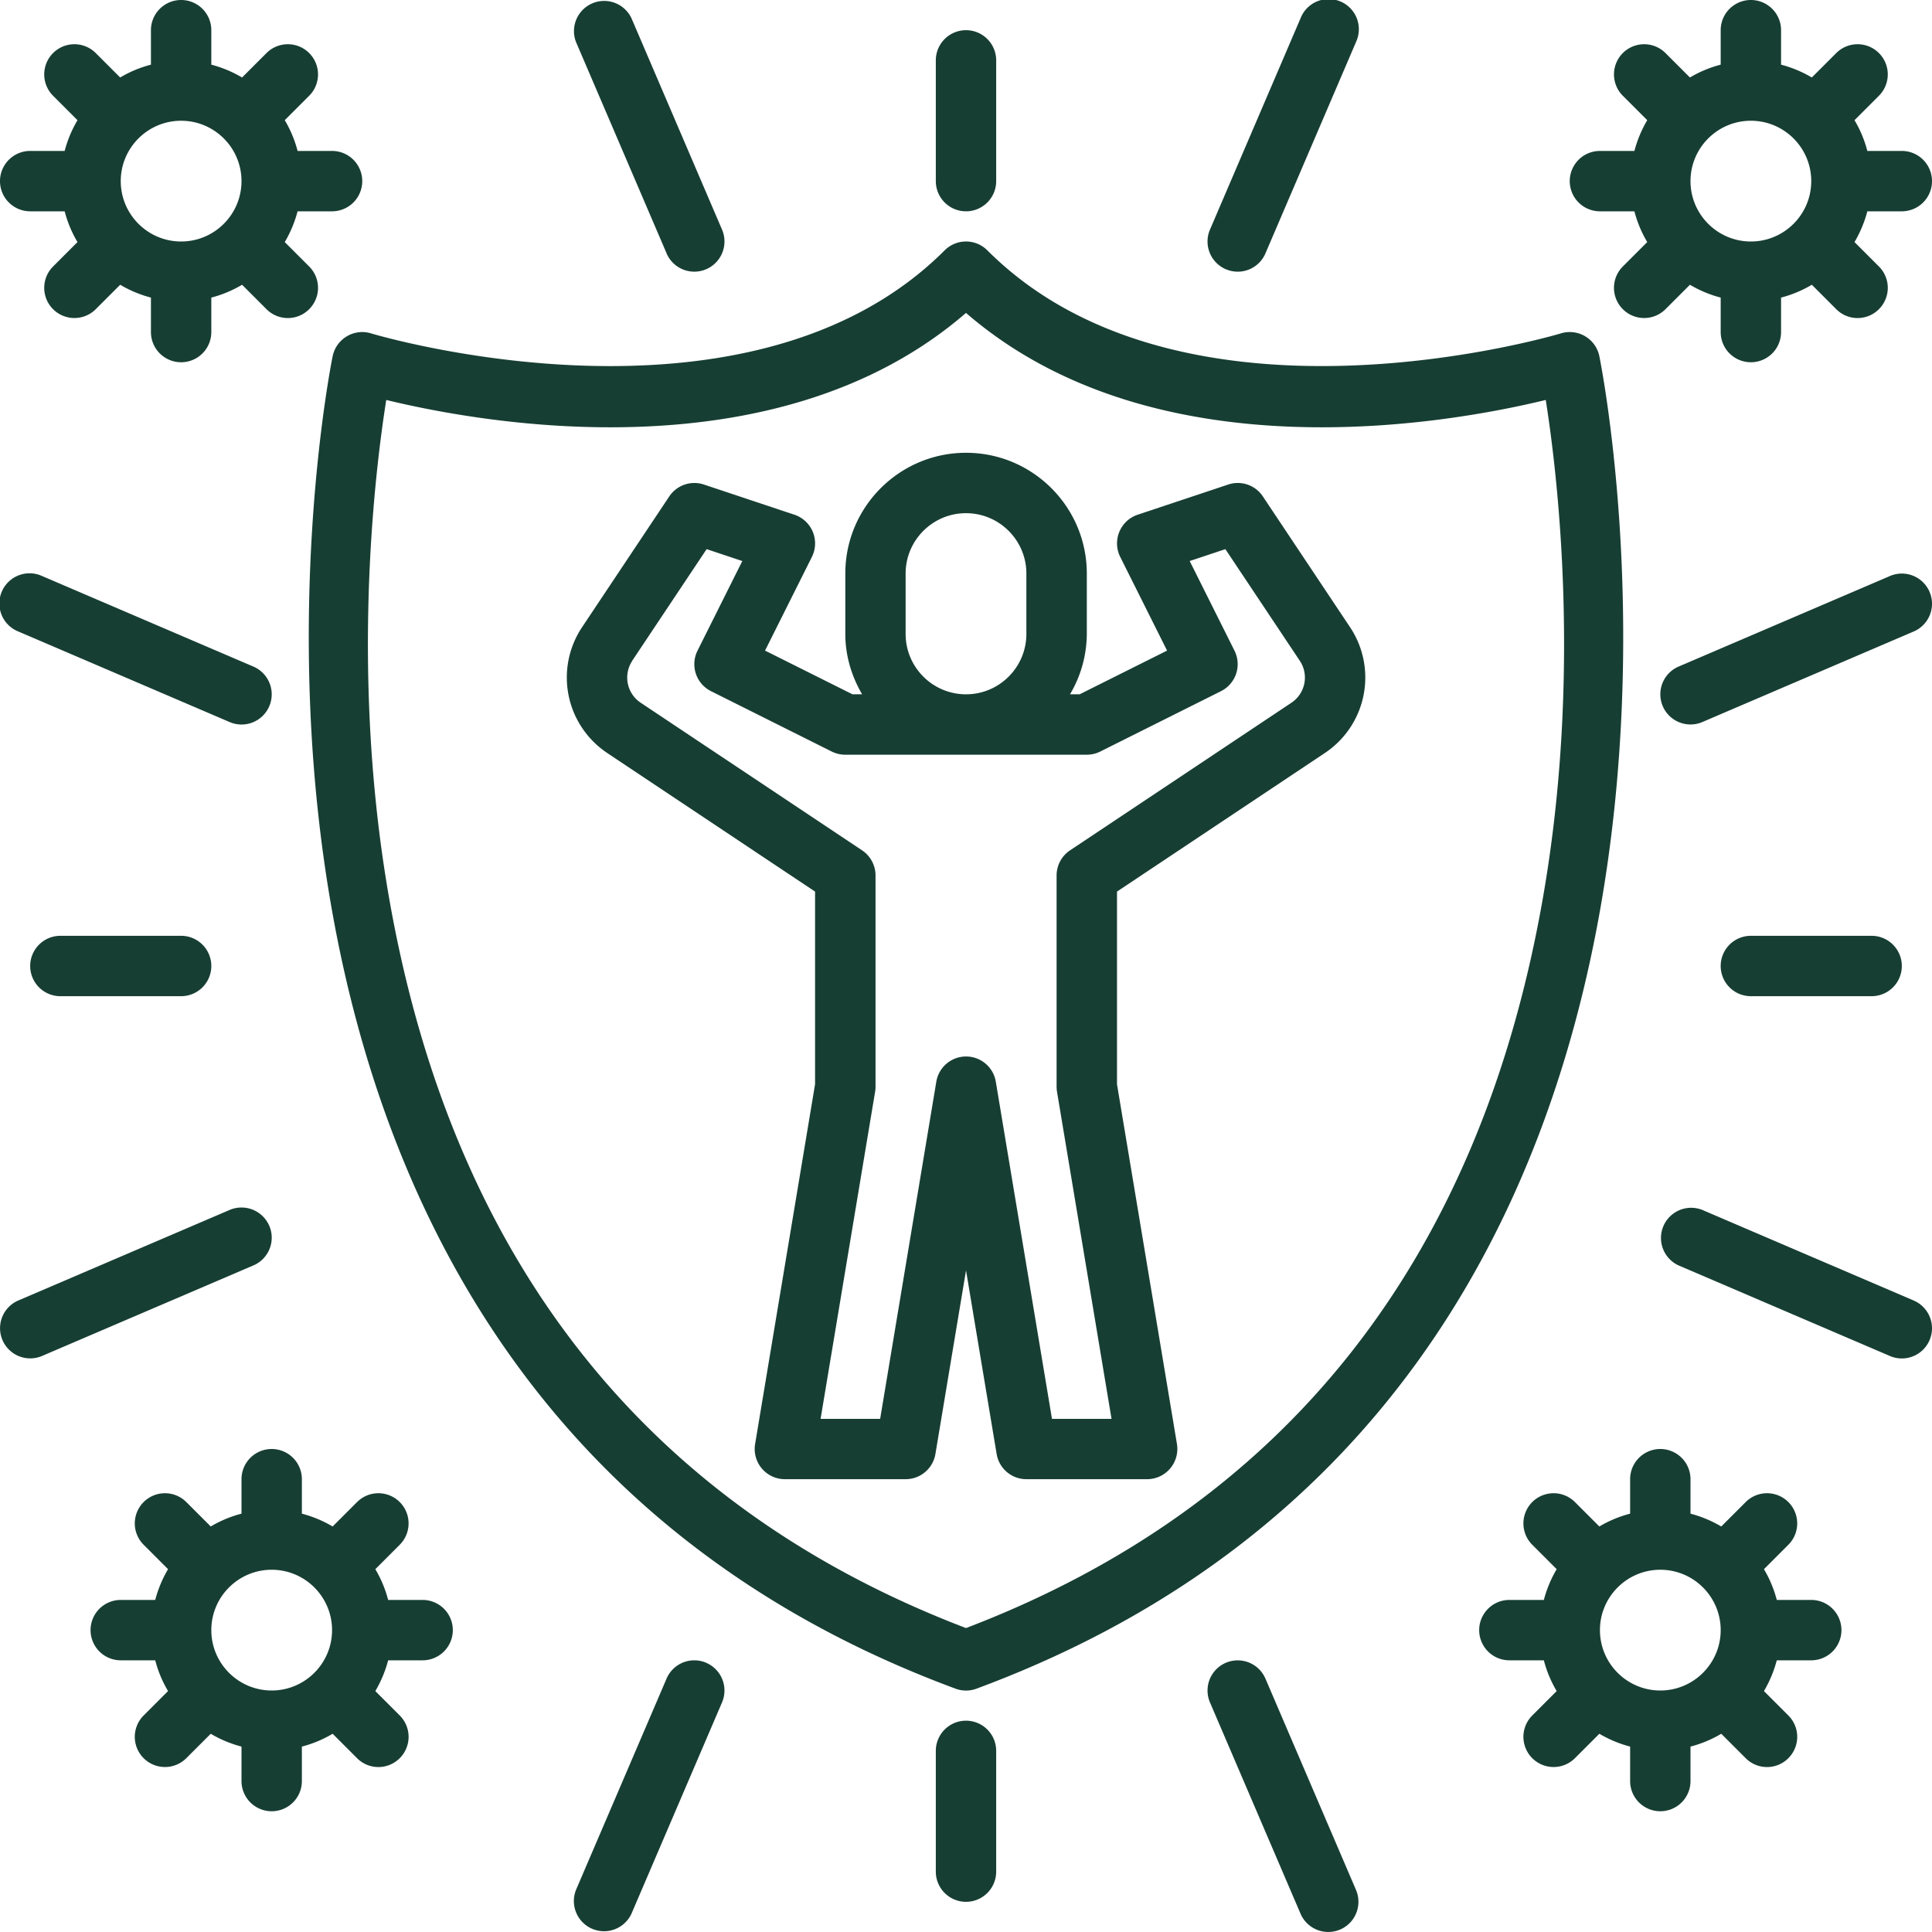 <svg xmlns="http://www.w3.org/2000/svg" xmlns:xlink="http://www.w3.org/1999/xlink" width="512" height="512" x="0" y="0" viewBox="0 0 64 64" style="enable-background:new 0 0 512 512" xml:space="preserve" class=""><g><path d="M11.493 11.139a1 1 0 0 0-.472.654c-.071.338-6.861 33.963 20.631 44.146a.99.99 0 0 0 .696 0C59.84 45.756 53.05 12.132 52.979 11.793a1 1 0 0 0-1.273-.749c-.125.037-12.514 3.734-18.999-2.751a.999.999 0 0 0-1.414 0c-6.487 6.485-18.875 2.79-18.999 2.751a.995.995 0 0 0-.801.095zm1.302 2.11c3.254.791 12.949 2.53 19.205-2.883 6.257 5.413 15.951 3.674 19.205 2.883.393 2.486 1.181 9.104-.076 16.391C49.048 41.707 42.613 49.878 32 53.932 21.387 49.878 14.952 41.707 12.871 29.64c-1.257-7.287-.469-13.905-.076-16.391z" fill="#173e33" opacity="1" data-original="#000000" class=""></path><path d="M20.109 24.941 27 29.535v6.382l-1.986 11.918A1 1 0 0 0 26.001 49h4a1 1 0 0 0 .986-.835l1.014-6.082 1.014 6.082c.08.482.497.835.986.835h4a1.003 1.003 0 0 0 .987-1.165l-1.986-11.918v-6.382l6.891-4.594a3.004 3.004 0 0 0 .832-4.16l-2.891-4.336a.997.997 0 0 0-1.148-.394l-3 1a1.002 1.002 0 0 0-.578 1.396l1.553 3.105-2.895 1.447h-.32a3.959 3.959 0 0 0 .556-2v-2c0-2.206-1.794-4-4-4s-4 1.794-4 4v2c0 .732.212 1.409.556 2h-.32l-2.895-1.447 1.553-3.105a1.002 1.002 0 0 0-.578-1.396l-3-1a.999.999 0 0 0-1.148.394l-2.891 4.336a3.004 3.004 0 0 0 .832 4.16zM30 21v-2c0-1.103.897-2 2-2s2 .897 2 2v2c0 1.103-.897 2-2 2s-2-.897-2-2zm-9.059.891 2.467-3.7 1.182.394-1.484 2.969a1 1 0 0 0 .447 1.342l4 2c.139.069.292.105.447.105h8c.155 0 .309-.036.447-.105l4-2a1 1 0 0 0 .447-1.342l-1.484-2.969 1.182-.394 2.467 3.7a1.001 1.001 0 0 1-.277 1.387l-7.336 4.891a1.001 1.001 0 0 0-.445.832v7c0 .055.005.11.014.165l1.806 10.835h-1.973l-1.86-11.165a.999.999 0 0 0-1.972 0l-1.86 11.165h-1.973l1.806-10.835c.009-.055.014-.109.014-.165v-7c0-.334-.167-.646-.445-.832l-7.336-4.891a1.001 1.001 0 0 1-.277-1.387zM22.081 8.394a.999.999 0 1 0 1.837-.789L20.919.606a1 1 0 0 0-1.837.788l3 6.999zM40.607 8.918a.997.997 0 0 0 1.312-.524l3-7a1 1 0 1 0-1.837-.788l-3 7a1 1 0 0 0 .525 1.313zM8.919 40.606a1 1 0 0 0-1.312-.525l-7 2.999a.999.999 0 1 0 .788 1.837l7-2.999a.999.999 0 0 0 .525-1.313zM.607 20.919l7 3a.998.998 0 0 0 1.313-.524 1 1 0 0 0-.525-1.313l-7-3a1 1 0 1 0-.787 1.838zM41.919 55.607a.999.999 0 1 0-1.837.788l3 6.999a.999.999 0 1 0 1.837-.789l-3-6.999zM23.393 55.081a.999.999 0 0 0-1.312.525l-3 6.999a1 1 0 0 0 1.837.789l3-6.999a1 1 0 0 0-.525-1.313zM62.606 19.082l-7 2.999a.999.999 0 1 0 .788 1.837l7-2.999a.999.999 0 1 0-.787-1.838zM63.393 43.081l-7-3a1 1 0 0 0-.787 1.838l7 3a.998.998 0 0 0 1.313-.524 1 1 0 0 0-.525-1.313zM32 7a1 1 0 0 0 1-1V2a1 1 0 1 0-2 0v4a1 1 0 0 0 1 1zM2 31a1 1 0 1 0 0 2h4a1 1 0 1 0 0-2zM32 57a1 1 0 0 0-1 1v4a1 1 0 1 0 2 0v-4a1 1 0 0 0-1-1zM62 33a1 1 0 1 0 0-2h-4a1 1 0 1 0 0 2zM1 7h1.142c.094.363.238.704.425 1.019l-.809.809a.999.999 0 1 0 1.414 1.414l.809-.809c.315.186.656.33 1.019.425V11a1 1 0 1 0 2 0V9.858a3.915 3.915 0 0 0 1.019-.425l.809.809a.997.997 0 0 0 1.414 0 .999.999 0 0 0 0-1.414l-.809-.809A4 4 0 0 0 9.858 7H11a1 1 0 1 0 0-2H9.858a3.915 3.915 0 0 0-.425-1.019l.809-.809a.999.999 0 1 0-1.414-1.414l-.809.809A3.985 3.985 0 0 0 7 2.142V1a1 1 0 1 0-2 0v1.142a3.915 3.915 0 0 0-1.019.425l-.809-.809a.999.999 0 1 0-1.414 1.414l.809.809A4 4 0 0 0 2.142 5H1a1 1 0 1 0 0 2zm5-3c1.103 0 2 .897 2 2s-.897 2-2 2-2-.897-2-2 .897-2 2-2zM53 7h1.142c.094.363.238.704.425 1.019l-.809.809a.999.999 0 1 0 1.414 1.414l.809-.809c.315.186.656.33 1.019.425V11a1 1 0 1 0 2 0V9.858a3.915 3.915 0 0 0 1.019-.425l.809.809a.997.997 0 0 0 1.414 0 .999.999 0 0 0 0-1.414l-.809-.809A4 4 0 0 0 61.858 7H63a1 1 0 1 0 0-2h-1.142a3.915 3.915 0 0 0-.425-1.019l.809-.809a.999.999 0 1 0-1.414-1.414l-.809.809A3.985 3.985 0 0 0 59 2.142V1a1 1 0 1 0-2 0v1.142a3.915 3.915 0 0 0-1.019.425l-.809-.809a.999.999 0 1 0-1.414 1.414l.809.809A4 4 0 0 0 54.142 5H53a1 1 0 1 0 0 2zm5-3c1.103 0 2 .897 2 2s-.897 2-2 2-2-.897-2-2 .897-2 2-2zM14 53h-1.142a3.915 3.915 0 0 0-.425-1.019l.809-.809a.999.999 0 1 0-1.414-1.414l-.809.809A3.985 3.985 0 0 0 10 50.142V49a1 1 0 1 0-2 0v1.142a3.915 3.915 0 0 0-1.019.425l-.809-.809a.999.999 0 1 0-1.414 1.414l.809.809A4 4 0 0 0 5.142 53H4a1 1 0 1 0 0 2h1.142c.094.363.238.704.425 1.019l-.809.809a.999.999 0 1 0 1.414 1.414l.809-.809c.315.186.656.33 1.019.425V59a1 1 0 1 0 2 0v-1.142a3.915 3.915 0 0 0 1.019-.425l.809.809a.997.997 0 0 0 1.414 0 .999.999 0 0 0 0-1.414l-.809-.809A4 4 0 0 0 12.858 55H14a1 1 0 1 0 0-2zm-5 3c-1.103 0-2-.897-2-2s.897-2 2-2 2 .897 2 2-.897 2-2 2zM60 53h-1.142a3.915 3.915 0 0 0-.425-1.019l.809-.809a.999.999 0 1 0-1.414-1.414l-.809.809A3.985 3.985 0 0 0 56 50.142V49a1 1 0 1 0-2 0v1.142a3.915 3.915 0 0 0-1.019.425l-.809-.809a.999.999 0 1 0-1.414 1.414l.809.809A4 4 0 0 0 51.142 53H50a1 1 0 1 0 0 2h1.142c.094.363.238.704.425 1.019l-.809.809a.999.999 0 1 0 1.414 1.414l.809-.809c.315.186.656.33 1.019.425V59a1 1 0 1 0 2 0v-1.142a3.915 3.915 0 0 0 1.019-.425l.809.809a.997.997 0 0 0 1.414 0 .999.999 0 0 0 0-1.414l-.809-.809A4 4 0 0 0 58.858 55H60a1 1 0 1 0 0-2zm-5 3c-1.103 0-2-.897-2-2s.897-2 2-2 2 .897 2 2-.897 2-2 2z" fill="#173e33" opacity="1" data-original="#000000" class=""></path></g></svg>